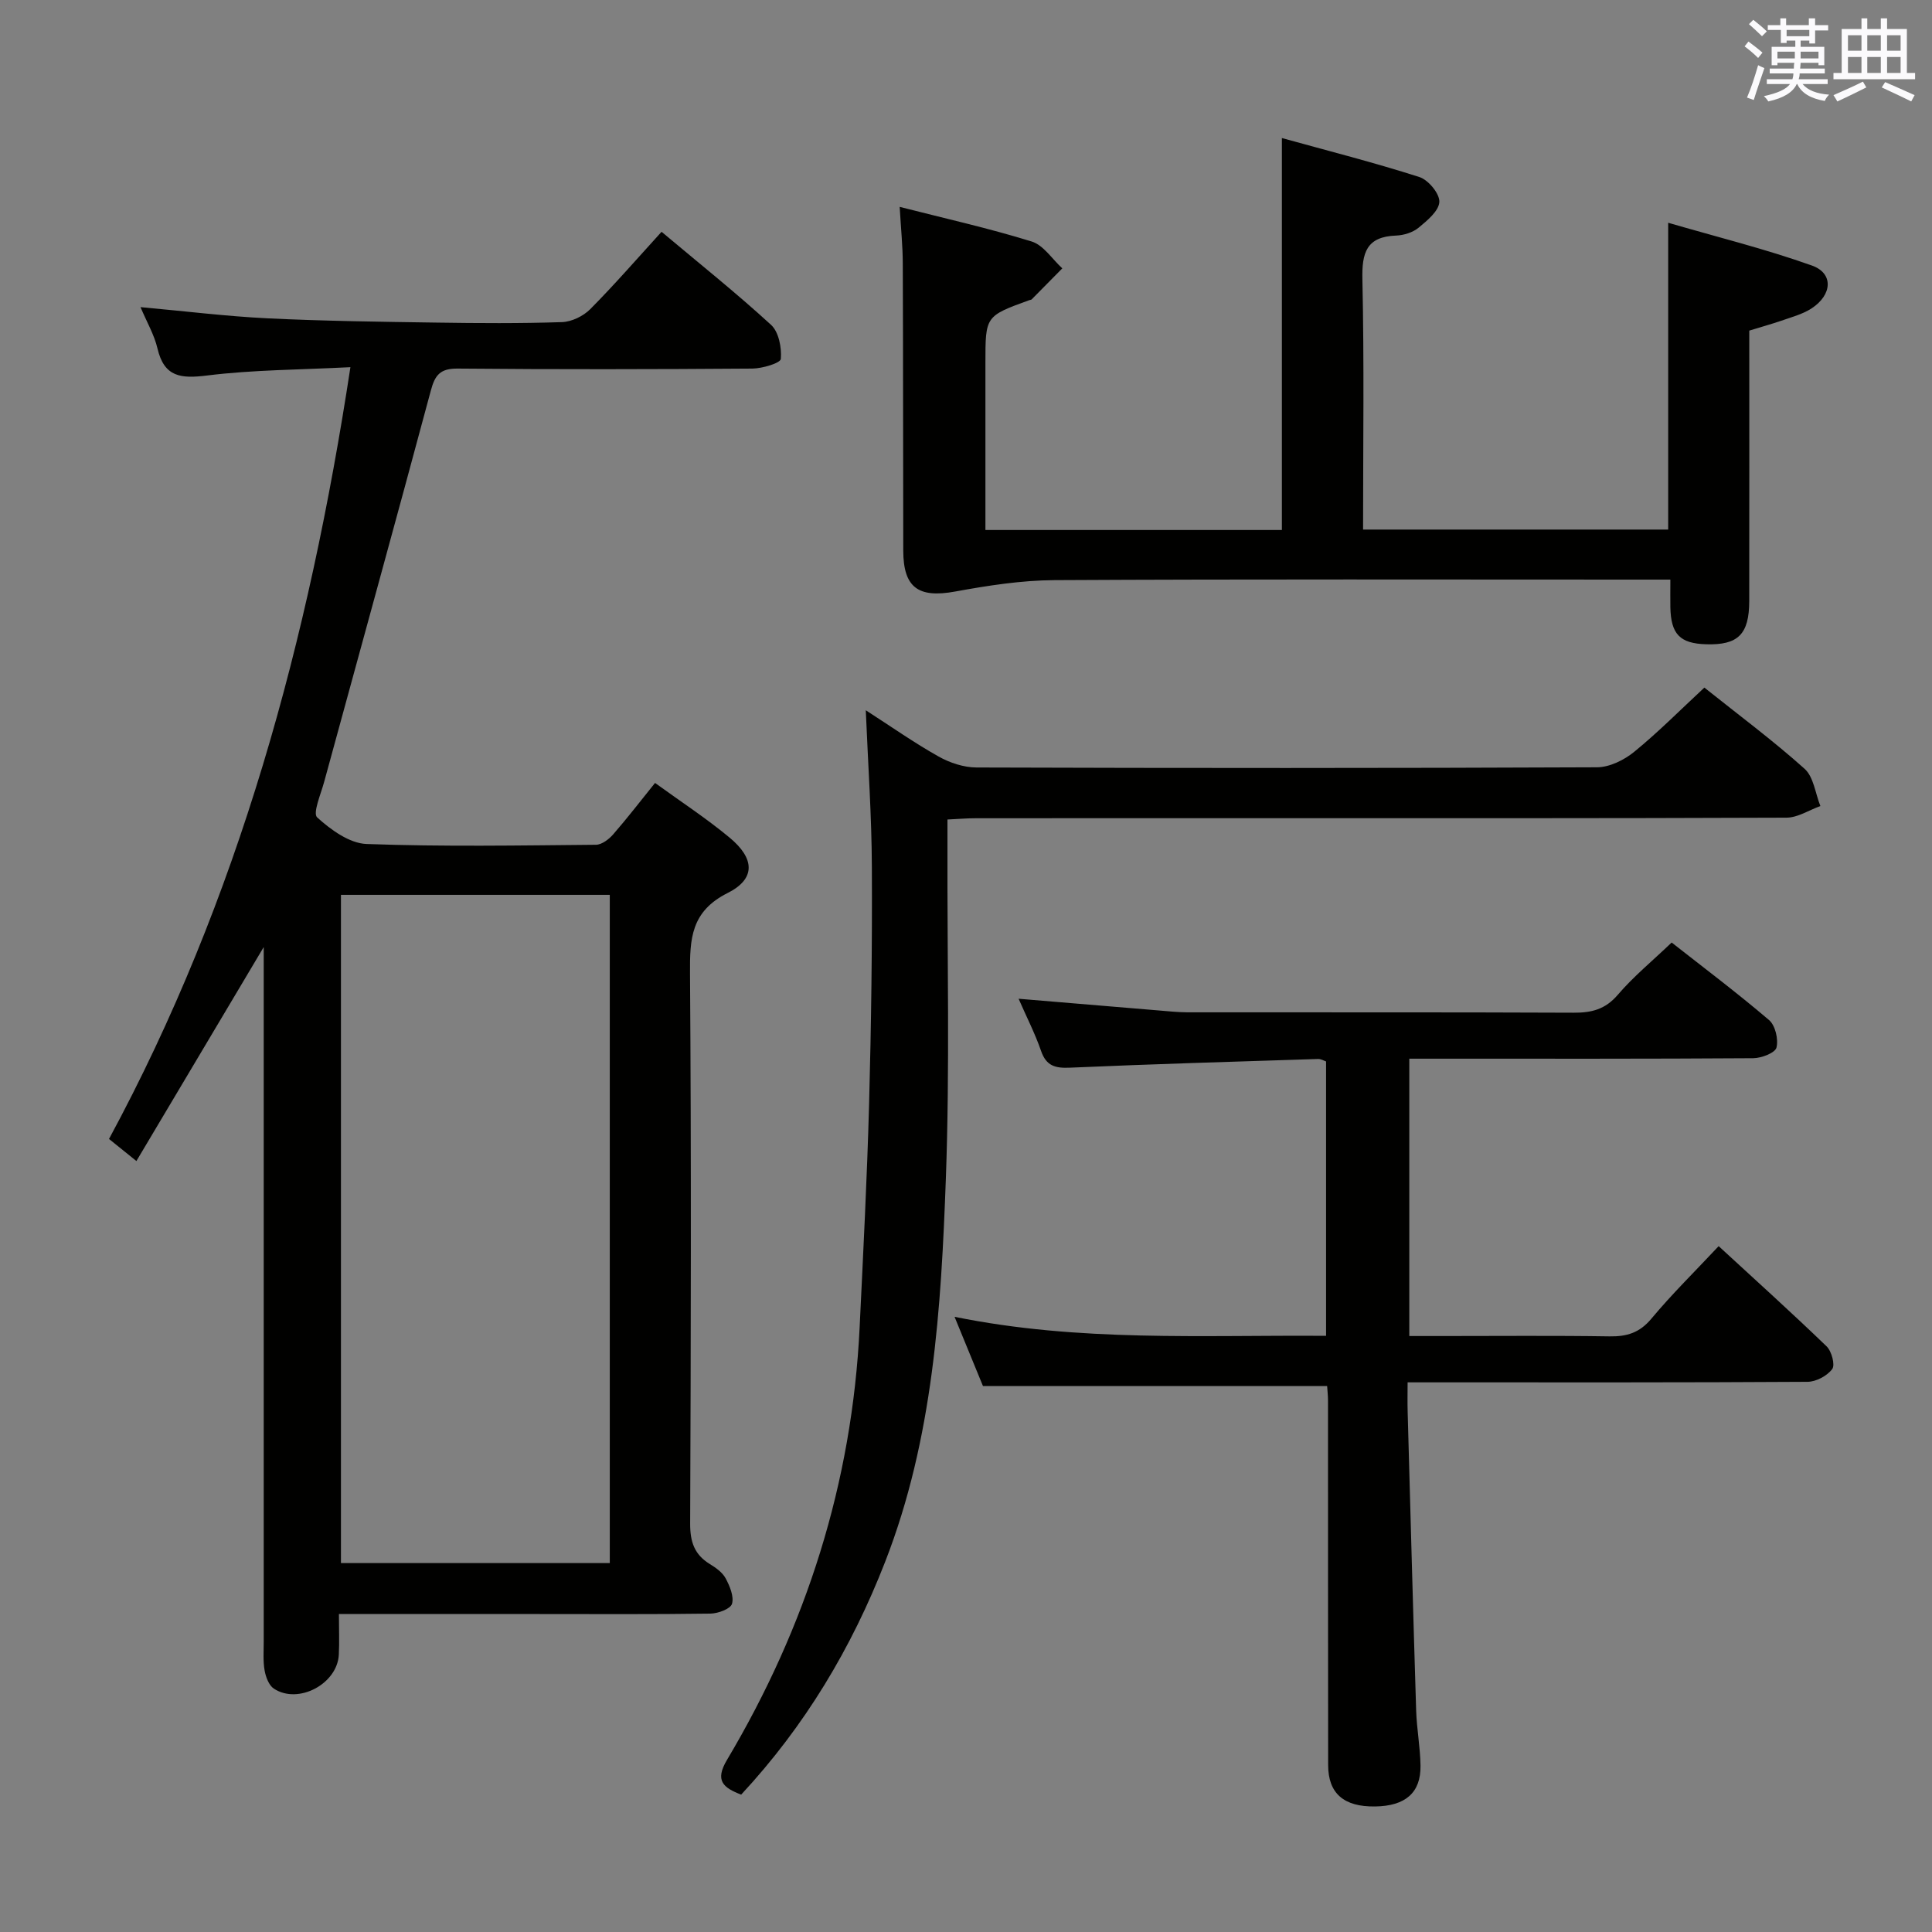 <svg enable-background="new 0 0 400 400" viewBox="0 0 400 400" xmlns="http://www.w3.org/2000/svg"><rect x="0" y="0" width="400" height="400" fill="#808080" stroke="none"/><g fill="#010100"><path d="m70.17 334.17c0 3.18.11 5.8-.02 8.41-.31 6.06-8.39 10.36-13.44 7.04-1.04-.68-1.68-2.4-1.92-3.74-.35-1.94-.19-3.98-.19-5.98-.01-45.83 0-91.65 0-137.48 0-1.78 0-3.56 0-6.34-9.06 15.23-17.56 29.51-26.36 44.3-2.26-1.83-3.74-3.02-5.67-4.57 26.9-49.81 41.37-103.33 49.98-159.79-10.49.54-20.15.54-29.66 1.72-5.41.67-8.89.38-10.29-5.61-.66-2.81-2.19-5.42-3.51-8.54 9.2.83 17.77 1.9 26.37 2.32 11.63.56 23.27.71 34.91.88 8.66.13 17.34.19 25.99-.1 2-.07 4.41-1.24 5.84-2.68 5.01-5.05 9.68-10.43 14.77-16.02 7.81 6.56 15.47 12.67 22.67 19.27 1.6 1.47 2.22 4.73 2.02 7.05-.07.86-3.82 1.98-5.89 2-20.33.15-40.66.19-60.99 0-3.63-.04-4.72 1.32-5.58 4.55-7.26 27.05-14.73 54.05-22.1 81.07-.68 2.49-2.39 6.44-1.43 7.31 2.82 2.56 6.68 5.37 10.23 5.5 15.81.58 31.65.3 47.48.16 1.21-.01 2.68-1.13 3.56-2.14 2.94-3.37 5.67-6.93 8.68-10.66 5.3 3.85 10.61 7.31 15.46 11.34 5.2 4.32 5.4 8.52-.42 11.44-7.61 3.82-7.85 9.48-7.8 16.62.27 37.99.18 75.99.03 113.98-.01 3.74.88 6.37 4.04 8.32 1.26.77 2.64 1.74 3.3 2.97.86 1.6 1.77 3.77 1.32 5.29-.32 1.05-2.89 2-4.47 2.02-12 .17-23.99.09-35.99.09-11.66 0-23.33 0-34.99 0-1.77 0-3.55 0-5.93 0zm.42-148.9v138.35h55.66c0-46.3 0-92.22 0-138.35-18.63 0-36.92 0-55.66 0z"/><path d="m203.51 286.96c-1.65-4.03-3.59-8.77-5.88-14.33 25.79 5.25 51.19 3.75 76.92 3.94 0-19.12 0-37.85 0-56.81-.45-.15-1.06-.53-1.66-.51-17.12.55-34.24 1.05-51.35 1.8-3.08.14-4.93-.35-6.01-3.5-1.23-3.57-2.98-6.96-4.64-10.77 9.91.83 19.43 1.63 28.96 2.42 1.98.16 3.97.38 5.95.39 26.66.03 53.33-.04 79.99.08 3.73.02 6.56-.68 9.15-3.7 3.22-3.77 7.12-6.97 11.16-10.83 6.49 5.1 13.5 10.37 20.16 16.05 1.3 1.11 1.97 3.99 1.54 5.7-.28 1.1-3.1 2.18-4.79 2.2-21.83.15-43.66.1-65.49.1-1.8 0-3.59 0-5.74 0v57.42h6.96c11.5 0 23-.11 34.49.07 3.59.06 6.23-.74 8.66-3.65 4.25-5.1 9.02-9.78 13.94-15.03 7.55 6.95 15.07 13.73 22.35 20.75 1.04 1 1.8 3.85 1.16 4.7-1.05 1.41-3.34 2.63-5.12 2.64-25.33.16-50.66.11-75.99.11-1.99 0-3.98 0-6.8 0 0 2.23-.05 4.16.01 6.08.57 20.62 1.12 41.25 1.76 61.87.12 3.81.85 7.61.9 11.42.08 5.61-3.14 8.35-9.39 8.44-6.47.1-9.73-2.69-9.73-8.57-.04-25.16-.02-50.33-.03-75.49 0-.99-.12-1.98-.18-2.98-23.67-.01-47.2-.01-71.26-.01z"/><path d="m362.17 68.45c0 19.03.02 37.51-.01 55.99-.01 6.9-2.32 9.15-8.92 8.95-5.44-.16-7.3-2.09-7.41-7.69-.03-1.65 0-3.3 0-5.7-2.22 0-4.14 0-6.06 0-40.48 0-80.96-.11-121.44.11-6.87.04-13.79 1.12-20.57 2.36-7.6 1.39-10.74-.77-10.75-8.5-.04-19.82-.02-39.65-.1-59.47-.01-3.62-.39-7.24-.64-11.67 9.27 2.37 18.41 4.41 27.33 7.17 2.45.76 4.24 3.65 6.34 5.56-2.12 2.15-4.23 4.29-6.35 6.43-.1.1-.32.09-.47.15-9.1 3.3-9.1 3.3-9.1 12.96v34.63h61.38c0-26.81 0-53.52 0-81.15 9.56 2.65 19.1 5.07 28.46 8.07 1.85.59 4.21 3.43 4.14 5.14-.08 1.87-2.5 3.87-4.29 5.35-1.2.99-3.06 1.57-4.65 1.63-6.17.22-7.12 3.56-6.99 9.1.38 17.13.14 34.26.14 51.77h63.17c0-20.72 0-41.43 0-63.52 10.05 2.93 20.09 5.41 29.77 8.86 4.48 1.6 4.23 6.04-.07 8.86-1.89 1.24-4.22 1.83-6.39 2.6-2.06.7-4.13 1.27-6.52 2.01z"/><path d="m179.25 147.05c5.31 3.42 10.05 6.76 15.08 9.58 2.32 1.31 5.21 2.26 7.85 2.27 42.82.14 85.64.15 128.46-.04 2.6-.01 5.62-1.5 7.7-3.2 4.99-4.07 9.55-8.68 14.53-13.3 7.14 5.7 14.21 10.95 20.75 16.81 1.88 1.69 2.22 5.09 3.27 7.71-2.34.84-4.68 2.4-7.02 2.41-37.99.15-75.98.11-113.97.11-18 0-35.99-.01-53.99.01-1.79 0-3.57.16-5.75.26v5.87c-.06 22.83.5 45.67-.33 68.47-.98 26.89-2.61 53.79-12.57 79.35-6.96 17.88-16.61 33.99-29.81 48.2-3.71-1.44-5.51-2.87-2.93-7.2 16.42-27.6 25.92-57.39 27.46-89.58.74-15.44 1.54-30.89 1.96-46.35.44-16.31.65-32.62.57-48.93-.04-10.57-.79-21.15-1.26-32.45z"/></g><path d="m361.2 9.6.8-1c.9.7 1.9 1.4 2.9 2.3l-.9 1.1c-1-1-2-1.8-2.8-2.4zm.5 10.6c.9-2.1 1.6-4.3 2.3-6.7.4.2.8.4 1.3.6-.7 2.1-1.5 4.3-2.2 6.6zm.4-15.2.9-.9c1 .8 2 1.6 2.8 2.4l-1 1c-.9-.9-1.8-1.7-2.7-2.5zm12.5-1.2h1.2v1.4h2.7v1.1h-2.7v2.7h-1.2v-.6h-1.8v1.3h4.9v3.8h-1.2v-.5h-3.7c0 .4-.1.9-.1 1.2h5.1v1h-5.2c0 .5-.1.9-.2 1.2h6v1h-5.2c1.1 1.3 2.9 2 5.5 2.2-.4.4-.7.8-.9 1.3-2.9-.5-4.8-1.6-5.7-3.5h-.1c-.8 1.7-2.7 2.9-5.9 3.6-.2-.4-.6-.8-.9-1.1 2.8-.6 4.6-1.4 5.4-2.5h-4.8v-1h5.3c.1-.3.2-.7.2-1.2h-4.9v-1h5c0-.4 0-.8.1-1.2h-3.5v.5h-1.2v-3.8h4.9v-1.3h-1.8v.5h-1.2v-2.7h-2.7v-1h2.6v-1.4h1.2v1.4h4.7v-1.4zm-6.6 8.3h3.6c0-.4 0-.9 0-1.4h-3.6zm1.9-4.6h4.7v-1.3h-4.7zm6.6 3.2h-3.7v1.4h3.7z" fill="#fbfafc"/><path d="m385.3 3.8h1.3v2.2h2.8v-2.2h1.3v2.2h4.1v9.1h1.7v1.3h-16.9v-1.3h1.7v-9.1h4.1v-2.2zm.4 13.1.7 1.2c-1.8.9-3.8 1.9-6 2.9-.2-.4-.5-.8-.8-1.3 2.3-1 4.3-1.9 6.1-2.8zm-3.1-6.4h2.8v-3.2h-2.8zm0 4.6h2.8v-3.3h-2.8zm4-4.6h2.8v-3.2h-2.8zm0 4.6h2.8v-3.3h-2.8zm3.7 1.9c2.1.9 4.1 1.8 6.1 2.7l-.7 1.3c-2.2-1.1-4.2-2-6.1-2.9zm3.2-9.7h-2.8v3.2h2.8zm-2.8 7.8h2.8v-3.3h-2.8z" fill="#fbfafc"/></svg>